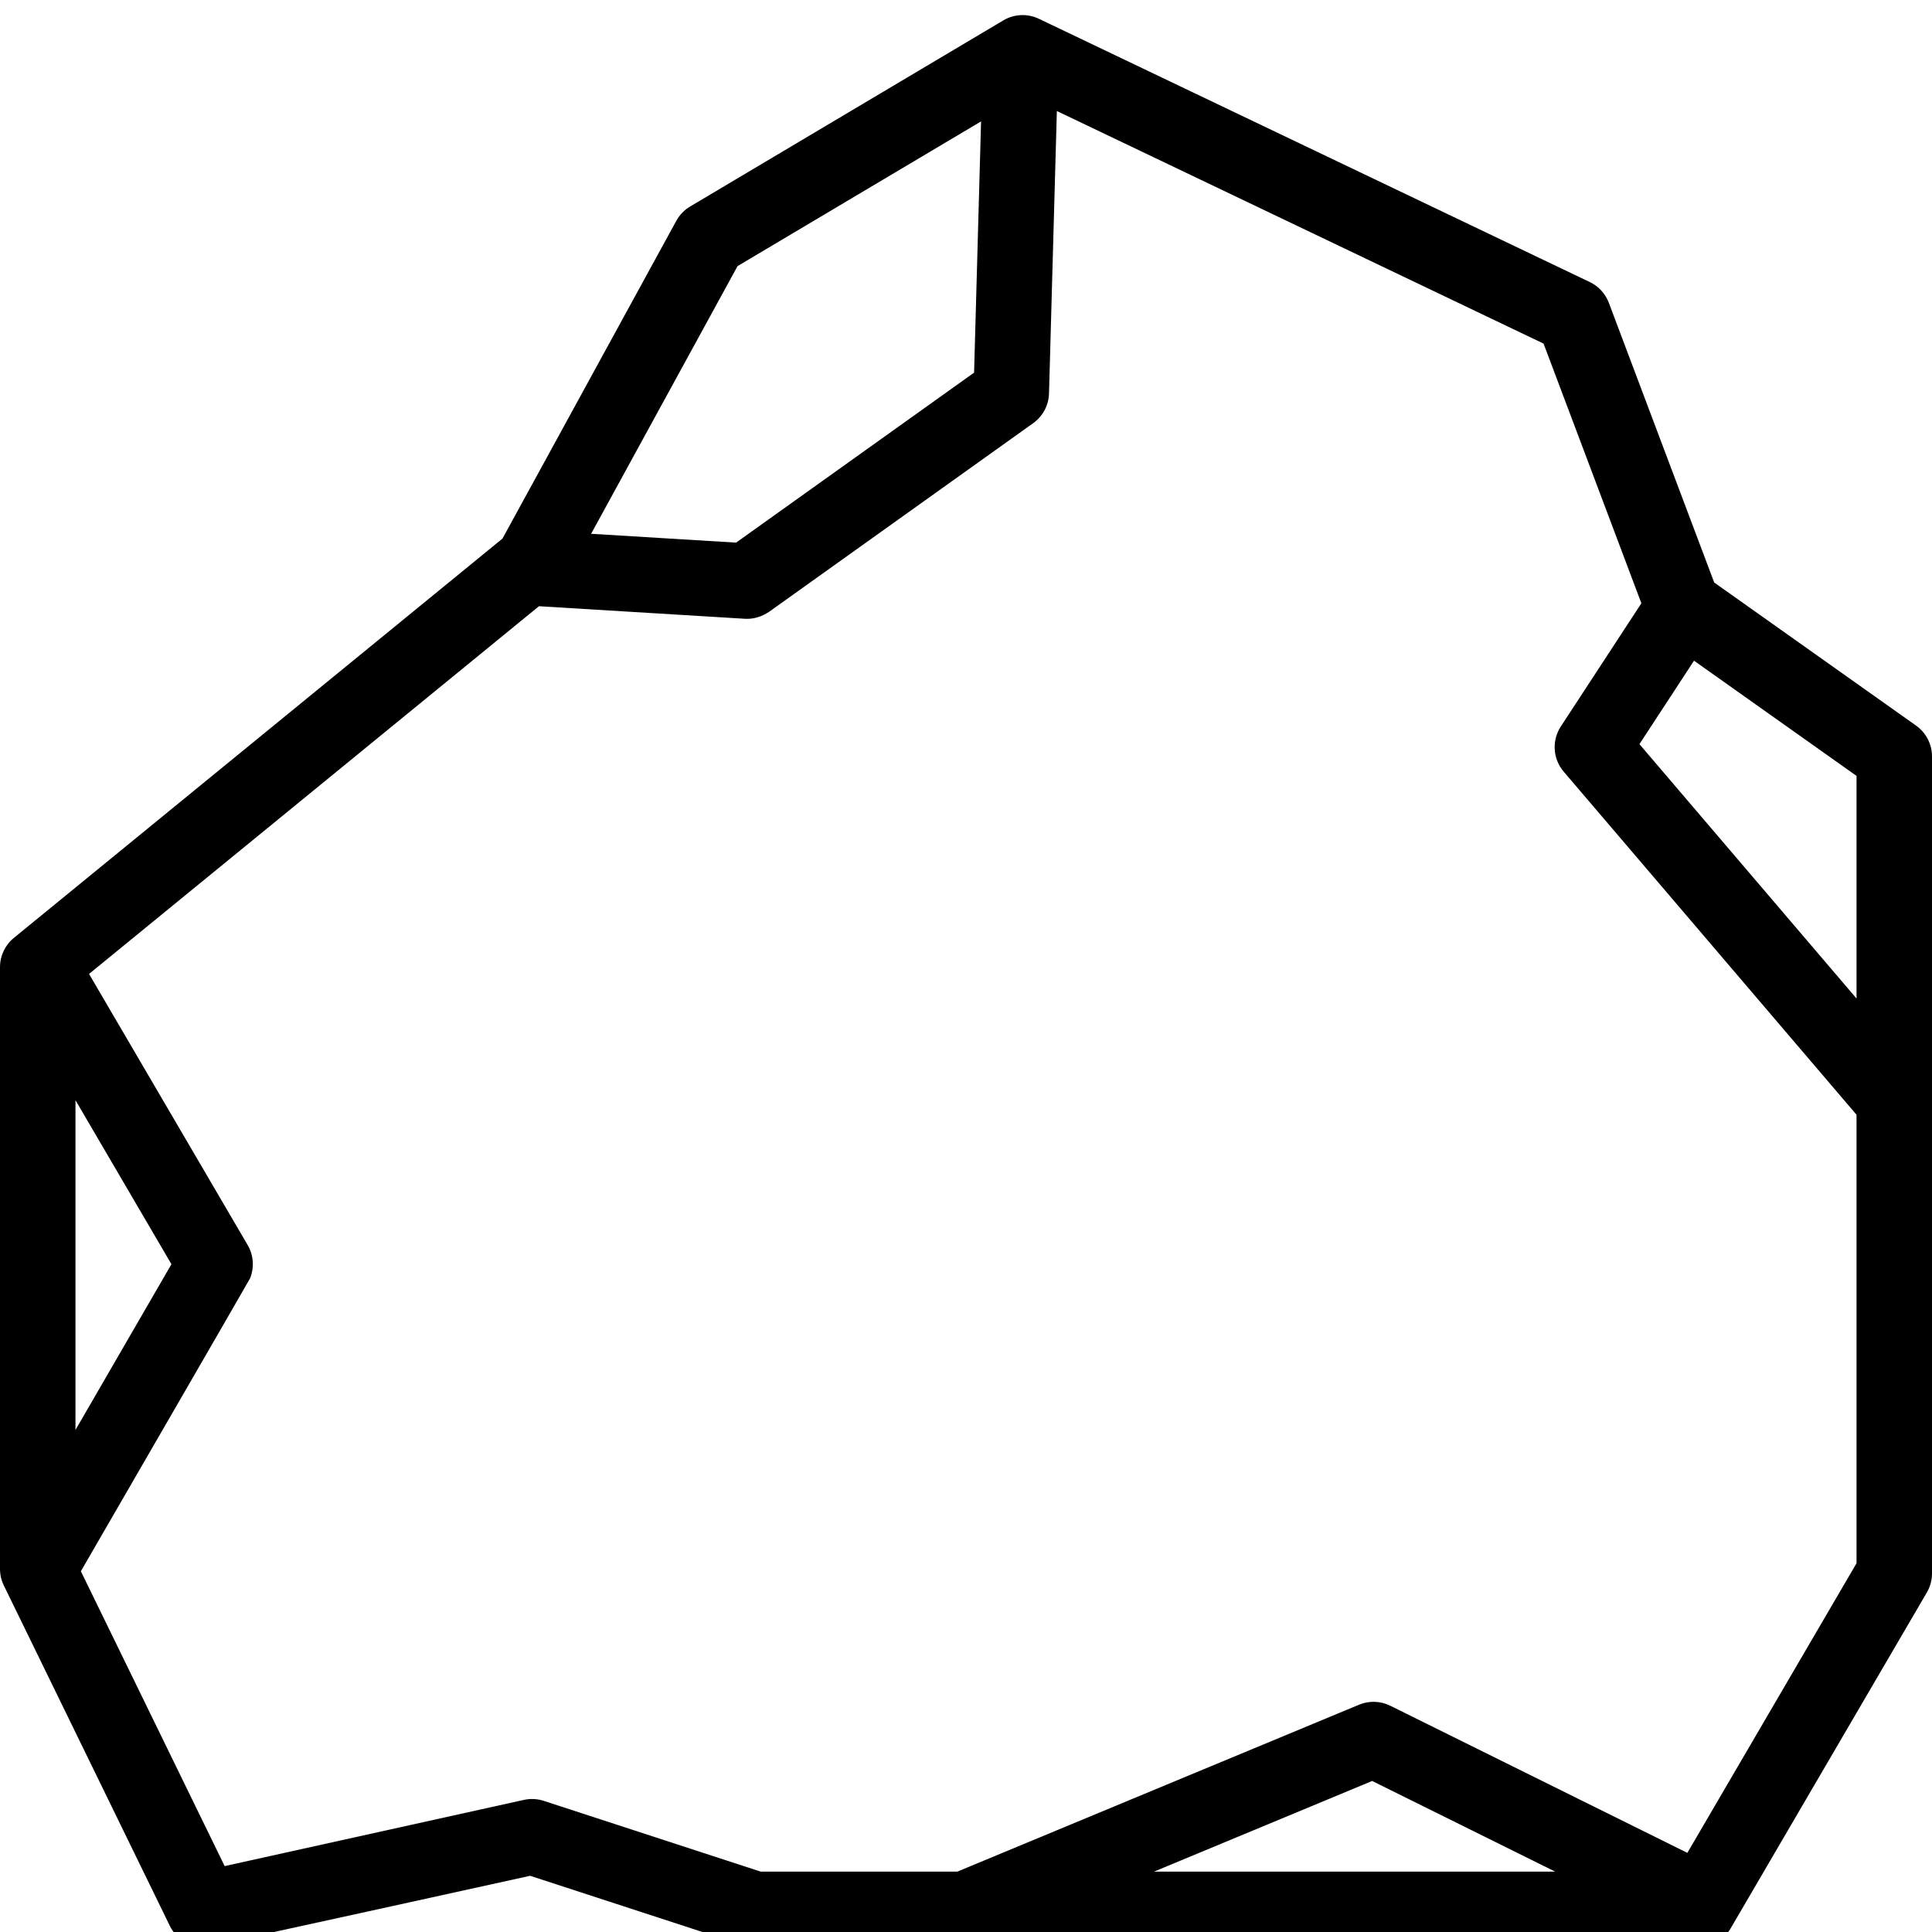 <svg width="512" height="512" viewBox="0 0 512 512" fill="none" xmlns="http://www.w3.org/2000/svg">
<g id="Vector" filter="url(#filter0_d)">
<path id="Vector_2" d="M507.784 188.296L454.28 150.369L426.359 76.245C425.449 73.83 423.641 71.86 421.313 70.747L275.313 0.976C272.298 -0.463 268.763 -0.304 265.89 1.404L182.892 50.723C181.352 51.638 180.087 52.949 179.227 54.52L133.163 138.726L3.674 244.554C1.349 246.454 0.001 249.296 0.001 252.298V411.779C0.001 413.298 0.347 414.797 1.013 416.162L1.119 416.38L45.013 506.382C46.715 509.872 50.239 512 53.998 512C54.714 512 140.495 493.105 140.495 493.105L196.899 511.505C197.9 511.832 198.947 511.998 200.001 511.998H450.001C453.555 511.998 456.842 510.111 458.635 507.043L510.635 418.025C511.529 416.494 512 414.754 512 412.981V287.737V196.454C512.001 193.212 510.429 190.171 507.784 188.296ZM195.461 66.519L259.992 28.173L258.143 94.752L195.072 139.802L156.654 137.459L195.461 66.519ZM20.001 287.565L45.431 331.026L20.001 374.95V287.565V287.565ZM305.827 491.999L363.638 467.978L412.141 491.999H305.827ZM492.001 410.275L447.166 487.027L368.439 448.038C365.85 446.756 362.832 446.656 360.164 447.765L253.702 492H201.591L144.103 473.246C142.404 472.692 140.587 472.604 138.841 472.989L59.535 490.534L21.43 412.4C21.43 412.4 66.078 335.22 66.247 334.811C67.428 331.947 67.223 328.666 65.633 325.949L23.595 254.103L142.833 156.654C142.833 156.654 197.39 159.98 197.393 159.981C199.709 160.122 201.904 159.41 203.814 158.137L273.814 108.137C276.362 106.317 277.911 103.408 277.998 100.278L280.078 25.421L409.061 87.058L434.982 155.873L413.631 188.527C411.202 192.242 411.512 197.115 414.394 200.491L492.001 291.424V410.275ZM492.001 260.615L434.469 193.204L448.929 171.09L492.001 201.623V260.615Z" fill="black"/>
</g>
<defs>
<filter id="filter0_d" x="-3.999" y="-0" width="519.999" height="520" filterUnits="userSpaceOnUse" color-interpolation-filters="sRGB">
<feFlood flood-opacity="0" result="BackgroundImageFix"/>
<feColorMatrix in="SourceAlpha" type="matrix" values="0 0 0 0 0 0 0 0 0 0 0 0 0 0 0 0 0 0 127 0"/>
<feOffset dy="4"/>
<feGaussianBlur stdDeviation="2"/>
<feColorMatrix type="matrix" values="0 0 0 0 0 0 0 0 0 0 0 0 0 0 0 0 0 0 0.25 0"/>
<feBlend mode="normal" in2="BackgroundImageFix" result="effect1_dropShadow"/>
<feBlend mode="normal" in="SourceGraphic" in2="effect1_dropShadow" result="shape"/>
</filter>
</defs>
</svg>
